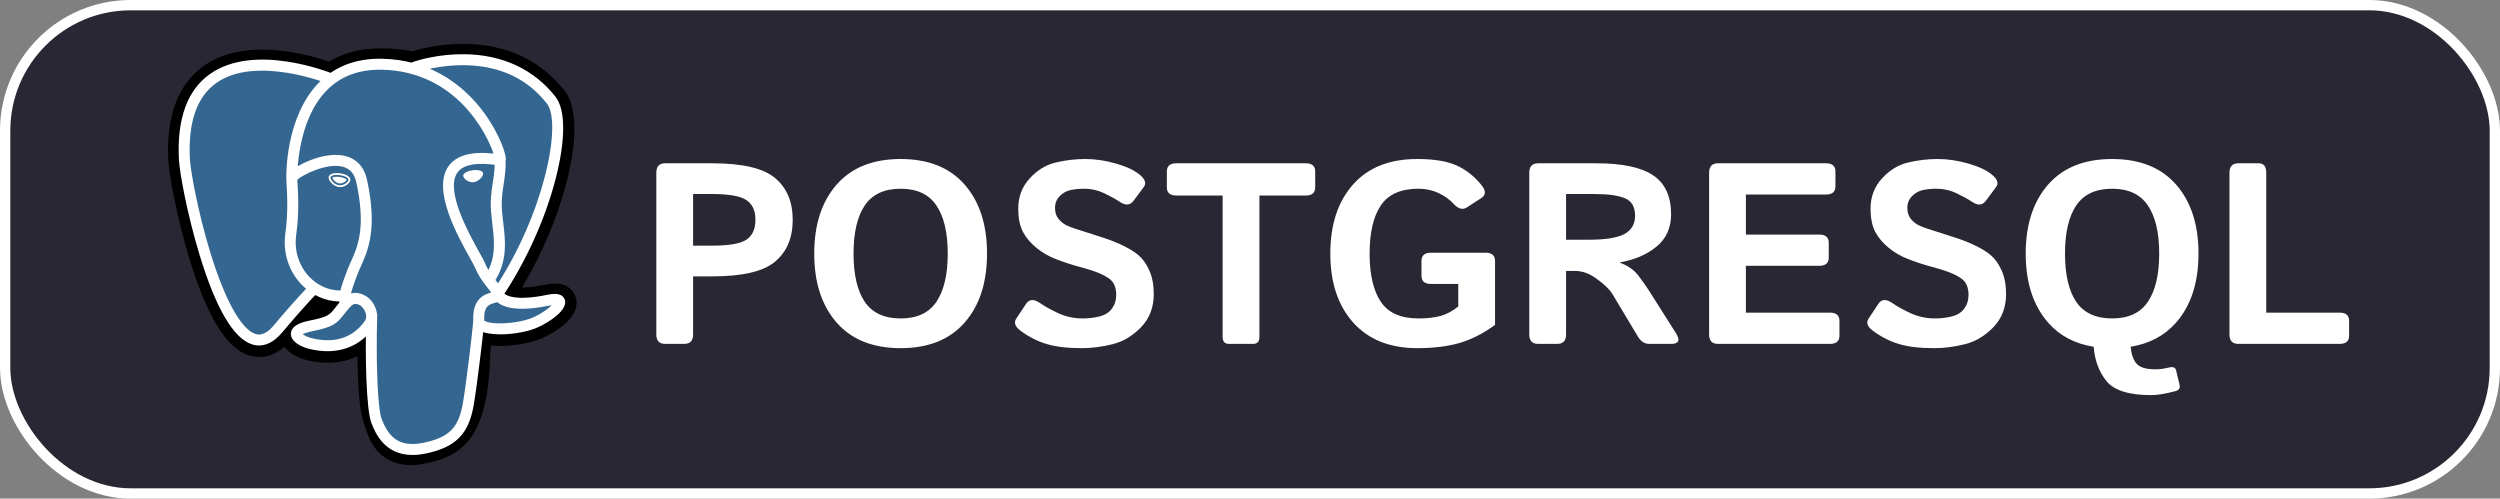 <svg width="727" height="145" viewBox="0 0 727 145" fill="none" xmlns="http://www.w3.org/2000/svg">
<rect x="0" y="0" width="727" height="145" fill="#808080" stroke="none"/>
<rect x="1.5" y="1.5" width="724" height="142" rx="36.5" fill="#2A2734" stroke="white" stroke-width="3"/>
<path d="M137.809 102.112C138.594 95.579 138.359 94.62 143.225 95.679L144.46 95.787C148.202 95.957 153.097 95.185 155.973 93.849C162.164 90.976 165.834 86.181 159.731 87.44C145.807 90.313 144.85 85.598 144.85 85.598C159.553 63.783 165.699 36.09 160.393 29.311C145.923 10.822 120.876 19.565 120.457 19.791L120.323 19.816C117.572 19.245 114.493 18.904 111.034 18.848C104.733 18.744 99.952 20.5 96.325 23.25C96.325 23.25 51.642 4.841 53.721 46.401C54.163 55.242 66.393 113.299 80.981 95.763C86.313 89.351 91.465 83.929 91.465 83.929C94.023 85.628 97.087 86.496 100.299 86.184L100.548 85.972C100.47 86.768 100.504 87.547 100.647 88.469C96.89 92.668 97.994 93.405 90.481 94.951C82.879 96.517 87.345 99.306 90.26 100.035C93.795 100.919 101.972 102.171 107.498 94.437L107.278 95.319C108.752 96.499 108.653 103.796 108.861 109.009C109.07 114.223 109.419 119.088 110.482 121.957C111.545 124.825 112.799 132.213 122.673 130.097C130.925 128.333 137.234 125.788 137.809 102.112Z" fill="black"/>
<path d="M119.458 135.256C115.091 135.256 112.247 133.567 110.52 131.936C107.913 129.476 106.879 126.307 106.261 124.414L105.994 123.624C104.75 120.266 104.328 115.431 104.078 109.205C104.04 108.27 104.014 107.307 103.985 106.286C103.964 105.539 103.938 104.602 103.9 103.622C102.327 104.372 100.657 104.9 98.938 105.19C95.859 105.716 92.549 105.546 89.098 104.683C86.663 104.074 84.133 102.812 82.691 100.863C78.488 104.544 74.479 104.045 72.295 103.316C68.442 102.031 64.994 98.42 61.753 92.279C59.444 87.904 57.211 82.204 55.115 75.336C51.465 63.376 49.146 50.779 48.94 46.643C48.292 33.698 51.777 24.44 59.296 19.129C71.157 10.751 89.128 15.678 95.68 17.915C100.082 15.262 105.261 13.971 111.113 14.064C114.256 14.115 117.249 14.391 120.029 14.887C122.929 13.975 128.657 12.666 135.214 12.748C147.295 12.892 157.306 17.6 164.163 26.363C169.057 32.615 166.637 45.744 164.76 53.014C162.118 63.24 157.489 74.116 151.803 83.584C153.347 83.595 155.584 83.41 158.764 82.753C165.038 81.458 166.873 84.822 167.371 86.328C169.366 92.37 160.694 96.936 157.989 98.192C154.523 99.801 148.872 100.781 144.244 100.569L144.042 100.556L142.826 100.449L142.706 101.463L142.59 102.454C142.279 114.453 140.565 122.052 137.038 127.073C133.341 132.337 128.203 133.812 123.677 134.782C122.133 135.112 120.73 135.256 119.458 135.256ZM110.268 91.585C113.087 93.841 113.334 98.086 113.555 106.019C113.583 107.009 113.609 107.946 113.644 108.821C113.75 111.471 113.999 117.676 114.971 120.298C115.108 120.669 115.231 121.045 115.361 121.444C116.444 124.76 116.987 126.423 121.67 125.422C125.601 124.579 127.622 123.823 129.204 121.571C131.503 118.297 132.789 111.711 133.025 101.996L137.808 102.112L133.058 101.542L133.198 100.356C133.653 96.446 133.981 93.622 136.594 91.754C138.691 90.256 141.08 90.401 142.983 90.744C140.892 89.164 140.314 87.311 140.16 86.551L139.761 84.586L140.882 82.923C147.339 73.343 152.663 61.569 155.491 50.619C158.397 39.368 157.511 33.393 156.625 32.263C144.896 17.276 124.557 23.464 122.433 24.166L122.074 24.36L120.274 24.695L119.352 24.504C116.81 23.976 113.986 23.684 110.959 23.635C106.203 23.555 102.366 24.679 99.22 27.066L97.037 28.721L94.504 27.678C89.092 25.465 73.196 21.016 64.808 26.957C60.152 30.255 58.031 36.717 58.503 46.164C58.659 49.283 60.778 61.09 64.274 72.541C69.105 88.366 73.495 93.623 75.328 94.234C75.648 94.342 76.478 93.697 77.304 92.705C80.748 88.576 84.314 84.551 87.998 80.635L90.768 77.72L94.117 79.945C95.467 80.842 96.956 81.351 98.485 81.447L106.472 74.635L105.315 86.443C105.289 86.708 105.276 87.069 105.38 87.739L105.728 89.977L104.218 91.665L104.044 91.861L108.432 93.886L110.268 91.585Z" fill="black"/>
<path d="M159.731 87.44C145.806 90.313 144.849 85.598 144.849 85.598C159.552 63.782 165.698 36.088 160.394 29.311C145.924 10.823 120.875 19.566 120.457 19.793L120.322 19.817C117.571 19.246 114.492 18.906 111.031 18.85C104.73 18.747 99.951 20.502 96.324 23.252C96.324 23.252 51.64 4.844 53.718 46.403C54.16 55.245 66.39 113.302 80.978 95.766C86.31 89.354 91.461 83.932 91.461 83.932C94.02 85.631 97.083 86.499 100.294 86.187L100.544 85.975C100.466 86.771 100.502 87.55 100.644 88.472C96.886 92.671 97.99 93.408 90.477 94.954C82.875 96.52 87.341 99.309 90.257 100.038C93.791 100.922 101.969 102.174 107.494 94.44L107.273 95.322C108.746 96.502 109.78 102.994 109.607 108.879C109.433 114.764 109.317 118.805 110.478 121.961C111.638 125.117 112.794 132.217 122.67 130.101C130.922 128.333 135.198 123.75 135.794 116.106C136.216 110.671 137.171 111.475 137.232 106.616L137.999 104.316C138.883 96.949 138.139 94.573 143.224 95.678L144.459 95.786C148.201 95.956 153.098 95.184 155.973 93.848C162.163 90.977 165.834 86.181 159.731 87.44Z" fill="#336791"/>
<path d="M119.957 132.307C111.725 132.307 109.117 125.788 108.05 123.122C106.488 119.215 106.151 104.053 106.499 91.619C106.504 91.409 106.551 91.203 106.636 91.011C106.722 90.82 106.844 90.647 106.996 90.503C107.149 90.359 107.328 90.246 107.524 90.172C107.72 90.097 107.929 90.062 108.139 90.069C108.348 90.075 108.555 90.122 108.746 90.207C108.937 90.293 109.11 90.415 109.254 90.567C109.398 90.719 109.51 90.899 109.585 91.094C109.66 91.29 109.695 91.499 109.689 91.708C109.288 106.049 109.857 119.045 111.013 121.937C112.817 126.446 115.553 130.39 123.288 128.733C130.631 127.158 133.381 124.374 134.606 117.273C135.546 111.824 137.405 96.322 137.634 93.263C137.649 93.054 137.706 92.85 137.8 92.663C137.894 92.476 138.025 92.309 138.184 92.172C138.342 92.035 138.527 91.931 138.726 91.866C138.925 91.801 139.135 91.775 139.344 91.791C139.766 91.823 140.158 92.021 140.434 92.342C140.71 92.662 140.847 93.079 140.816 93.501C140.577 96.686 138.727 112.158 137.751 117.816C136.305 126.203 132.566 130.007 123.957 131.853C122.494 132.166 121.165 132.306 119.957 132.307ZM75.321 100.466C74.602 100.464 73.887 100.345 73.205 100.116C67.858 98.332 62.765 89.624 58.067 74.231C54.491 62.514 52.225 50.284 52.026 46.309C51.437 34.525 54.471 26.188 61.046 21.531C74.053 12.315 95.934 21.091 96.859 21.469C97.251 21.629 97.563 21.938 97.727 22.329C97.891 22.719 97.893 23.158 97.733 23.55C97.573 23.942 97.264 24.254 96.874 24.418C96.483 24.582 96.044 24.584 95.652 24.424C95.441 24.338 74.459 15.932 62.884 24.139C57.262 28.125 54.681 35.531 55.212 46.15C55.379 49.499 57.496 61.435 61.118 73.299C65.312 87.041 70.085 95.712 74.214 97.089C74.862 97.305 76.834 97.962 79.653 94.572C82.941 90.624 86.351 86.78 89.88 83.046C90.175 82.752 90.574 82.584 90.991 82.58C91.408 82.576 91.81 82.735 92.111 83.024C92.412 83.312 92.589 83.707 92.602 84.124C92.616 84.541 92.466 84.947 92.184 85.254C92.136 85.304 87.337 90.321 82.107 96.613C79.63 99.592 77.256 100.466 75.321 100.466ZM144.75 87.021C144.461 87.021 144.177 86.942 143.929 86.793C143.681 86.643 143.479 86.43 143.343 86.174C143.207 85.919 143.143 85.631 143.158 85.342C143.173 85.053 143.267 84.774 143.428 84.534C158.291 62.479 163.508 35.83 159.04 30.12C153.416 22.934 145.475 19.181 135.436 18.964C128.003 18.804 122.095 20.702 121.129 21.033L120.886 21.132C119.915 21.437 119.17 20.905 118.889 20.283C118.729 19.927 118.705 19.524 118.821 19.151C118.937 18.778 119.186 18.46 119.52 18.258C119.566 18.231 119.712 18.169 119.949 18.082C121.59 17.481 127.588 15.681 135.017 15.766C146.125 15.884 155.301 20.167 161.551 28.154C164.508 31.933 164.515 40.639 161.57 52.041C158.568 63.666 152.919 76.159 146.073 86.318C145.767 86.775 145.263 87.021 144.75 87.021ZM145.51 97.231C142.972 97.231 140.697 96.873 139.335 96.057C137.935 95.218 137.668 94.078 137.633 93.473C137.251 86.763 140.953 85.595 142.841 85.062C142.578 84.664 142.204 84.196 141.817 83.713C140.716 82.337 139.208 80.453 138.046 77.635C137.864 77.195 137.294 76.172 136.634 74.987C133.055 68.569 125.608 55.214 130.392 48.375C132.606 45.21 137.015 43.964 143.511 44.659C141.6 38.837 132.5 20.625 110.907 20.271C104.413 20.163 99.087 22.16 95.085 26.201C86.125 35.25 86.449 51.623 86.454 51.787C86.46 51.997 86.424 52.205 86.349 52.401C86.274 52.596 86.161 52.775 86.017 52.927C85.872 53.079 85.7 53.201 85.508 53.287C85.317 53.372 85.111 53.419 84.901 53.424C84.692 53.43 84.483 53.394 84.287 53.319C84.092 53.244 83.913 53.131 83.761 52.987C83.609 52.842 83.487 52.67 83.401 52.478C83.316 52.287 83.269 52.081 83.264 51.871C83.244 51.144 82.91 33.962 92.818 23.955C97.455 19.272 103.559 16.96 110.96 17.081C124.774 17.308 133.666 24.331 138.692 30.182C144.171 36.559 146.857 43.593 147.078 45.941C147.243 47.687 145.99 48.036 145.737 48.088L145.161 48.101C138.786 47.08 134.696 47.789 133.005 50.205C129.366 55.406 136.411 68.039 139.419 73.434C140.187 74.81 140.741 75.805 140.995 76.419C141.983 78.815 143.272 80.425 144.307 81.719C145.218 82.857 146.007 83.844 146.289 85.002C146.42 85.232 148.279 87.982 159.31 85.705C162.075 85.135 163.733 85.622 164.24 87.155C165.237 90.17 159.643 93.687 156.546 95.125C153.771 96.415 149.342 97.231 145.51 97.231ZM140.814 93.21C141.164 93.563 142.915 94.172 146.541 94.016C149.765 93.878 153.165 93.177 155.205 92.23C157.814 91.018 159.556 89.663 160.458 88.738L159.958 88.83C152.905 90.286 147.916 90.092 145.13 88.253C144.943 88.129 144.763 87.996 144.59 87.852C144.288 87.971 144.009 88.049 143.81 88.105C142.23 88.548 140.596 89.007 140.814 93.21ZM95.252 102.125C93.5 102.125 91.656 101.886 89.773 101.415C87.822 100.927 84.533 99.458 84.583 97.045C84.64 94.338 88.577 93.526 90.059 93.221C95.413 92.118 95.762 91.676 97.435 89.551C97.923 88.932 98.53 88.161 99.358 87.237C100.587 85.861 101.93 85.164 103.35 85.164C104.339 85.164 105.15 85.499 105.686 85.722C107.394 86.43 108.819 88.142 109.405 90.189C109.934 92.036 109.681 93.814 108.695 95.195C105.458 99.728 100.809 102.125 95.252 102.125ZM88.03 97.182C88.511 97.554 89.475 98.051 90.548 98.319C92.179 98.727 93.761 98.934 95.253 98.934C99.799 98.934 103.449 97.052 106.1 93.34C106.653 92.566 106.487 91.583 106.339 91.066C106.029 89.983 105.259 88.998 104.466 88.669C104.036 88.491 103.679 88.355 103.351 88.355C103.175 88.355 102.639 88.355 101.737 89.364C101.115 90.064 100.516 90.785 99.943 91.526C97.859 94.172 96.904 95.07 90.704 96.347C89.191 96.657 88.415 96.973 88.03 97.182ZM100.299 89.822C99.918 89.822 99.55 89.685 99.261 89.436C98.972 89.188 98.782 88.845 98.724 88.468C98.684 88.203 98.658 87.937 98.644 87.669C94.58 87.593 90.659 85.849 87.682 82.743C83.918 78.816 82.205 73.375 82.983 67.816C83.828 61.779 83.512 56.45 83.342 53.587C83.295 52.791 83.261 52.216 83.263 51.818C83.266 51.313 83.276 49.974 87.752 47.705C89.344 46.898 92.536 45.49 96.023 45.129C101.8 44.532 105.608 47.105 106.748 52.375C109.825 66.603 106.992 72.896 104.923 77.492C104.538 78.348 104.174 79.156 103.883 79.939L103.626 80.629C102.533 83.56 101.588 86.092 101.878 87.983C101.91 88.19 101.901 88.402 101.851 88.605C101.801 88.809 101.711 89 101.587 89.169C101.463 89.338 101.307 89.481 101.128 89.59C100.949 89.698 100.75 89.77 100.543 89.802L100.299 89.822ZM86.464 52.26L86.526 53.399C86.702 56.373 87.03 61.907 86.142 68.259C85.501 72.844 86.901 77.319 89.985 80.535C92.422 83.077 95.629 84.48 98.925 84.48H98.993C99.362 82.925 99.975 81.283 100.635 79.514L100.89 78.828C101.219 77.944 101.604 77.088 102.012 76.182C104.003 71.758 106.482 66.251 103.627 53.05C103.062 50.435 101.691 48.922 99.438 48.423C94.81 47.401 87.913 50.882 86.464 52.26ZM96.094 51.583C96.014 52.147 97.127 53.653 98.579 53.854C100.028 54.057 101.268 52.879 101.347 52.315C101.426 51.751 100.314 51.129 98.862 50.927C97.411 50.725 96.171 51.019 96.094 51.583ZM98.912 54.409L98.505 54.381C97.605 54.256 96.695 53.689 96.072 52.863C95.853 52.573 95.496 52.011 95.567 51.509C95.668 50.773 96.566 50.332 97.967 50.332C98.28 50.332 98.606 50.355 98.934 50.401C99.7 50.507 100.411 50.728 100.936 51.021C101.846 51.529 101.913 52.096 101.872 52.389C101.76 53.202 100.467 54.409 98.912 54.409ZM96.623 51.677C96.668 52.025 97.53 53.173 98.652 53.328L98.913 53.346C99.949 53.346 100.723 52.531 100.814 52.264C100.718 52.082 100.052 51.63 98.789 51.454C98.517 51.415 98.243 51.395 97.968 51.395C97.156 51.395 96.725 51.578 96.623 51.677ZM140.228 50.432C140.307 50.996 139.195 52.502 137.744 52.704C136.294 52.906 135.053 51.729 134.973 51.165C134.897 50.601 136.009 49.978 137.459 49.777C138.909 49.574 140.148 49.869 140.228 50.432ZM137.409 52.992C136.013 52.992 134.808 51.906 134.709 51.201C134.594 50.355 135.987 49.712 137.421 49.513C137.737 49.469 138.05 49.447 138.351 49.447C139.589 49.447 140.409 49.81 140.491 50.396C140.544 50.775 140.253 51.36 139.752 51.888C139.421 52.235 138.726 52.836 137.779 52.967L137.409 52.992ZM138.352 49.979C138.076 49.979 137.788 50 137.496 50.04C136.055 50.241 135.195 50.819 135.237 51.129C135.285 51.47 136.205 52.461 137.41 52.461L137.707 52.44C138.494 52.331 139.085 51.817 139.367 51.521C139.81 51.056 139.986 50.618 139.965 50.469C139.937 50.271 139.405 49.979 138.352 49.979ZM142.317 82.822C142.028 82.822 141.744 82.744 141.496 82.595C141.248 82.447 141.046 82.233 140.91 81.978C140.774 81.723 140.709 81.436 140.724 81.147C140.739 80.858 140.832 80.579 140.993 80.339C144.391 75.264 143.769 70.089 143.168 65.084C142.911 62.952 142.647 60.747 142.715 58.631C142.785 56.454 143.062 54.658 143.329 52.921C143.646 50.863 143.946 48.919 143.822 46.611C143.811 46.402 143.841 46.193 143.91 45.995C143.98 45.797 144.088 45.615 144.228 45.459C144.368 45.304 144.537 45.177 144.726 45.086C144.915 44.996 145.12 44.943 145.329 44.932C145.538 44.921 145.748 44.951 145.945 45.02C146.143 45.09 146.325 45.198 146.481 45.338C146.637 45.478 146.763 45.647 146.854 45.836C146.944 46.025 146.997 46.23 147.008 46.439C147.15 49.077 146.811 51.277 146.483 53.406C146.23 55.049 145.968 56.748 145.905 58.733C145.844 60.607 146.083 62.597 146.336 64.703C146.976 70.025 147.701 76.057 143.645 82.114C143.499 82.332 143.301 82.511 143.07 82.635C142.838 82.758 142.58 82.822 142.317 82.822Z" fill="white"/>
<path d="M193.423 100C191.714 100 190.859 99.085 190.859 97.253V50.232C190.859 48.401 191.714 47.485 193.423 47.485H207.119C215.908 47.485 222 48.914 225.393 51.77C228.811 54.627 230.52 58.679 230.52 63.928C230.52 69.177 228.811 73.23 225.393 76.086C222 78.943 215.908 80.371 207.119 80.371H201.553V97.253C201.553 99.085 200.698 100 198.989 100H193.423ZM201.553 71.436H207.083C211.965 71.436 215.286 70.862 217.043 69.714C218.801 68.543 219.68 66.614 219.68 63.928C219.68 61.243 218.801 59.326 217.043 58.179C215.286 57.007 211.965 56.421 207.083 56.421H201.553V71.436ZM236.782 73.743C236.782 65.32 238.955 58.63 243.301 53.674C247.646 48.718 253.848 46.24 261.904 46.24C269.961 46.24 276.162 48.718 280.508 53.674C284.854 58.63 287.026 65.32 287.026 73.743C287.026 82.165 284.854 88.855 280.508 93.811C276.162 98.767 269.961 101.245 261.904 101.245C253.848 101.245 247.646 98.767 243.301 93.811C238.955 88.855 236.782 82.165 236.782 73.743ZM248.208 73.743C248.208 79.846 249.294 84.522 251.467 87.769C253.665 90.991 257.144 92.603 261.904 92.603C266.665 92.603 270.132 90.991 272.305 87.769C274.502 84.522 275.601 79.846 275.601 73.743C275.601 67.639 274.502 62.976 272.305 59.753C270.132 56.506 266.665 54.883 261.904 54.883C257.144 54.883 253.665 56.506 251.467 59.753C249.294 62.976 248.208 67.639 248.208 73.743ZM296.658 96.082C295.144 94.934 294.778 93.774 295.559 92.603L298.379 88.355C299.307 86.963 300.662 86.89 302.444 88.135C303.811 89.087 305.593 90.076 307.791 91.101C310.012 92.102 312.344 92.603 314.785 92.603C316.494 92.603 318.142 92.407 319.729 92.017C321.316 91.626 322.524 90.869 323.354 89.746C324.185 88.623 324.6 87.293 324.6 85.754C324.6 84.656 324.417 83.691 324.05 82.861C323.684 82.031 323.086 81.348 322.256 80.811C321.426 80.273 320.571 79.822 319.692 79.456C318.154 78.821 316.213 78.198 313.87 77.588C311.55 76.953 309.255 76.196 306.985 75.317C304.958 74.536 303.103 73.462 301.418 72.095C299.734 70.728 298.428 69.189 297.5 67.481C296.572 65.772 296.108 63.489 296.108 60.632C296.108 57.239 297.207 54.334 299.404 51.916C301.602 49.499 304.128 47.949 306.985 47.266C309.841 46.582 312.722 46.24 315.627 46.24C318.508 46.24 321.475 46.68 324.526 47.559C327.603 48.438 329.922 49.536 331.484 50.855C333.022 52.148 333.401 53.32 332.62 54.37L329.653 58.362C328.652 59.729 327.31 59.839 325.625 58.691C324.551 57.959 323.074 57.141 321.194 56.238C319.338 55.334 317.397 54.883 315.371 54.883C313.931 54.883 312.6 55.005 311.379 55.249C310.183 55.493 309.121 56.079 308.193 57.007C307.266 57.935 306.802 59.082 306.802 60.449C306.802 61.768 307.144 62.842 307.827 63.672C308.511 64.478 309.268 65.088 310.098 65.503C310.928 65.894 311.77 66.223 312.625 66.492C315.261 67.346 317.617 68.103 319.692 68.762C321.768 69.397 323.684 70.105 325.442 70.886C327.883 71.985 329.751 73.084 331.045 74.182C332.339 75.281 333.401 76.782 334.231 78.686C335.085 80.591 335.513 82.861 335.513 85.498C335.513 89.404 334.268 92.639 331.777 95.203C329.287 97.742 326.516 99.377 323.464 100.11C320.437 100.867 317.483 101.245 314.602 101.245C310.354 101.245 306.899 100.83 304.238 100C301.577 99.194 299.05 97.888 296.658 96.082ZM342.068 56.86C340.237 56.86 339.321 56.067 339.321 54.48V49.866C339.321 48.279 340.237 47.485 342.068 47.485H379.714C381.545 47.485 382.461 48.279 382.461 49.866V54.48C382.461 56.067 381.545 56.86 379.714 56.86H366.238V97.986C366.238 99.329 365.627 100 364.407 100H357.375C356.155 100 355.544 99.329 355.544 97.986V56.86H342.068ZM386.855 73.743C386.855 65.32 389.053 58.63 393.447 53.674C397.842 48.718 404.067 46.24 412.124 46.24C416.982 46.24 420.791 46.863 423.55 48.108C426.333 49.353 428.774 51.282 430.874 53.894C432.144 55.481 432.107 56.714 430.764 57.593L426.589 60.303C425.369 61.108 424.062 60.754 422.671 59.241C421.523 57.996 420.071 56.958 418.313 56.128C416.555 55.298 414.614 54.883 412.49 54.883C407.363 54.883 403.713 56.506 401.541 59.753C399.368 62.976 398.281 67.639 398.281 73.743C398.281 79.846 399.368 84.522 401.541 87.769C403.713 90.991 407.363 92.603 412.49 92.603C414.98 92.603 417.129 92.358 418.936 91.87C420.742 91.357 422.451 90.442 424.062 89.124V82.568H416.116C414.285 82.568 413.369 81.775 413.369 80.188V75.867C413.369 74.28 414.285 73.486 416.116 73.486H432.009C433.84 73.486 434.756 74.28 434.756 75.867V94.47C431.338 96.985 427.883 98.743 424.392 99.744C420.925 100.745 416.836 101.245 412.124 101.245C404.189 101.245 397.988 98.767 393.521 93.811C389.077 88.855 386.855 82.165 386.855 73.743ZM447.28 100C445.571 100 444.717 99.085 444.717 97.253V50.232C444.717 48.401 445.571 47.485 447.28 47.485H464.236C471.78 47.485 477.285 48.657 480.752 51.001C484.219 53.32 485.952 57.105 485.952 62.353C485.952 66.26 484.548 69.373 481.741 71.692C478.933 74.011 475.369 75.549 471.047 76.306V76.379C473.391 77.258 475.161 78.479 476.357 80.041C477.554 81.604 478.53 82.971 479.287 84.143L487.344 96.851C488.687 98.95 488.223 100 485.952 100H479.58C478.237 100 477.139 99.28 476.284 97.839L468.887 85.498C468.081 84.18 466.604 82.739 464.456 81.177C462.332 79.59 460.22 78.796 458.12 78.796H455.41V97.253C455.41 99.085 454.556 100 452.847 100H447.28ZM455.41 69.714H461.965C466.848 69.714 470.315 69.165 472.366 68.066C474.441 66.943 475.479 65.173 475.479 62.756C475.479 60.12 474.478 58.411 472.476 57.629C470.498 56.824 467.581 56.421 463.723 56.421H455.41V69.714ZM499.575 100C497.866 100 497.012 99.085 497.012 97.253V50.232C497.012 48.401 497.866 47.485 499.575 47.485H530.996C532.827 47.485 533.743 48.279 533.743 49.866V54.187C533.743 55.774 532.827 56.567 530.996 56.567H507.705V68.213H529.055C530.886 68.213 531.802 69.006 531.802 70.593V74.915C531.802 76.501 530.886 77.295 529.055 77.295H507.705V90.918H532.168C533.999 90.918 534.915 91.711 534.915 93.298V97.62C534.915 99.207 533.999 100 532.168 100H499.575ZM544.509 96.082C542.996 94.934 542.629 93.774 543.411 92.603L546.23 88.355C547.158 86.963 548.513 86.89 550.295 88.135C551.663 89.087 553.445 90.076 555.642 91.101C557.864 92.102 560.195 92.603 562.637 92.603C564.346 92.603 565.994 92.407 567.581 92.017C569.167 91.626 570.376 90.869 571.206 89.746C572.036 88.623 572.451 87.293 572.451 85.754C572.451 84.656 572.268 83.691 571.902 82.861C571.536 82.031 570.938 81.348 570.107 80.811C569.277 80.273 568.423 79.822 567.544 79.456C566.006 78.821 564.065 78.198 561.721 77.588C559.402 76.953 557.107 76.196 554.836 75.317C552.81 74.536 550.955 73.462 549.27 72.095C547.585 70.728 546.279 69.189 545.352 67.481C544.424 65.772 543.96 63.489 543.96 60.632C543.96 57.239 545.059 54.334 547.256 51.916C549.453 49.499 551.98 47.949 554.836 47.266C557.693 46.582 560.574 46.24 563.479 46.24C566.36 46.24 569.326 46.68 572.378 47.559C575.454 48.438 577.773 49.536 579.336 50.855C580.874 52.148 581.252 53.32 580.471 54.37L577.505 58.362C576.504 59.729 575.161 59.839 573.477 58.691C572.402 57.959 570.925 57.141 569.045 56.238C567.19 55.334 565.249 54.883 563.223 54.883C561.782 54.883 560.452 55.005 559.231 55.249C558.035 55.493 556.973 56.079 556.045 57.007C555.117 57.935 554.653 59.082 554.653 60.449C554.653 61.768 554.995 62.842 555.679 63.672C556.362 64.478 557.119 65.088 557.949 65.503C558.779 65.894 559.622 66.223 560.476 66.492C563.113 67.346 565.469 68.103 567.544 68.762C569.619 69.397 571.536 70.105 573.293 70.886C575.735 71.985 577.603 73.084 578.896 74.182C580.19 75.281 581.252 76.782 582.083 78.686C582.937 80.591 583.364 82.861 583.364 85.498C583.364 89.404 582.119 92.639 579.629 95.203C577.139 97.742 574.368 99.377 571.316 100.11C568.289 100.867 565.334 101.245 562.454 101.245C558.206 101.245 554.751 100.83 552.09 100C549.429 99.194 546.902 97.888 544.509 96.082ZM589.077 73.743C589.077 65.32 591.25 58.63 595.596 53.674C599.941 48.718 606.143 46.24 614.199 46.24C622.256 46.24 628.457 48.718 632.803 53.674C637.148 58.63 639.321 65.32 639.321 73.743C639.321 82.165 637.148 88.855 632.803 93.811C629.482 97.595 625.076 99.939 619.583 100.842C619.802 103.04 620.376 104.675 621.304 105.75C622.256 106.848 624.087 107.397 626.797 107.397C628.042 107.397 629.336 107.227 630.679 106.885C631.899 106.567 632.607 106.836 632.803 107.69L633.828 111.938C634.048 112.891 633.608 113.501 632.51 113.77C629.629 114.526 627.334 114.905 625.625 114.905C619.082 114.905 614.712 113.525 612.515 110.767C610.342 108.008 609.121 104.7 608.853 100.842C603.335 99.963 598.916 97.62 595.596 93.811C591.25 88.855 589.077 82.165 589.077 73.743ZM600.503 73.743C600.503 79.846 601.589 84.522 603.762 87.769C605.959 90.991 609.438 92.603 614.199 92.603C618.96 92.603 622.427 90.991 624.6 87.769C626.797 84.522 627.896 79.846 627.896 73.743C627.896 67.639 626.797 62.976 624.6 59.753C622.427 56.506 618.96 54.883 614.199 54.883C609.438 54.883 605.959 56.506 603.762 59.753C601.589 62.976 600.503 67.639 600.503 73.743ZM650.894 100C649.185 100 648.33 99.085 648.33 97.253V50.232C648.33 48.401 649.185 47.485 650.894 47.485H656.826C658.291 47.485 659.023 48.401 659.023 50.232V90.918H680.374C682.205 90.918 683.12 91.711 683.12 93.298V97.62C683.12 99.207 682.205 100 680.374 100H650.894Z" fill="white"/>
</svg>
